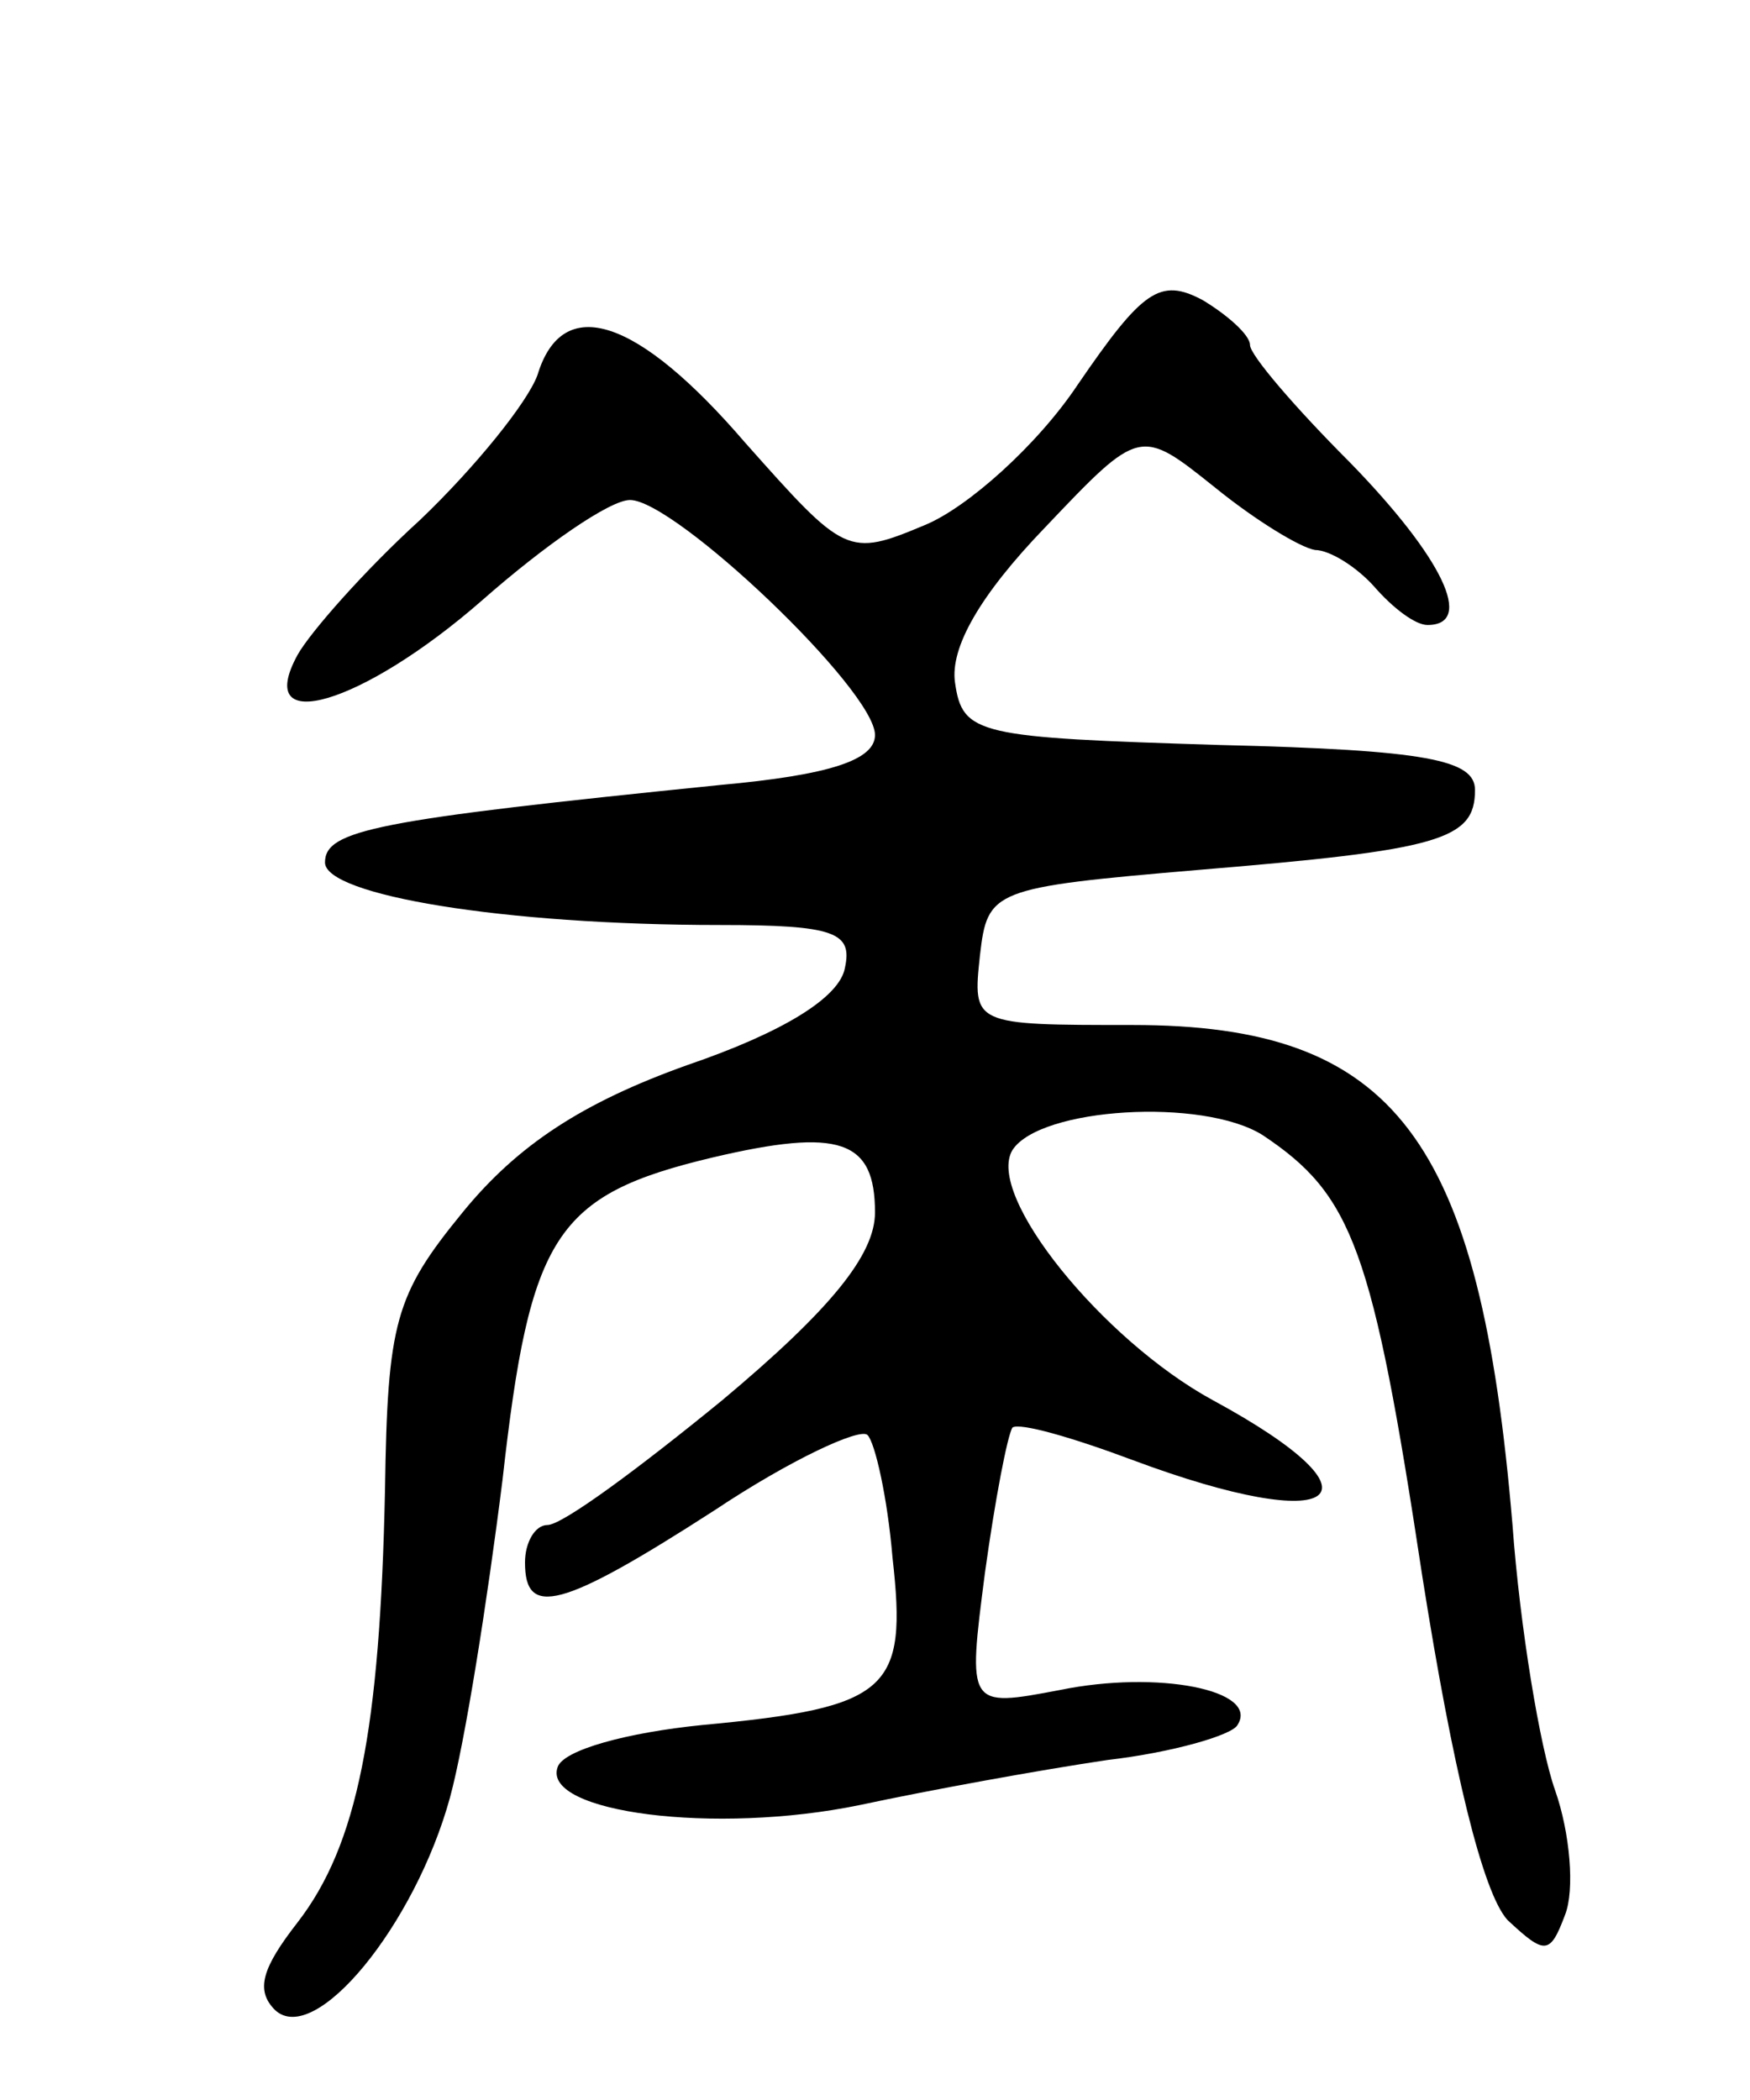 <svg version="1.0" xmlns="http://www.w3.org/2000/svg"
 width="70pt" height="84pt" viewBox="0 0 70 84"
 preserveAspectRatio="xMidYMid meet">
<g transform="translate(0,84) scale(0.1,-0.1)"
fill="#000000" stroke="none">
<path d="M431 686 c-16 -24 -44 -49 -61 -56 -31 -13 -32 -12 -72 33 -43 50
-73 60 -83 27 -4 -11 -25 -37 -47 -58 -22 -20 -44 -45 -49 -54 -18 -33 26 -20
74 22 25 22 51 40 59 40 18 0 98 -76 98 -94 0 -10 -18 -16 -62 -20 -138 -14
-158 -18 -158 -31 0 -13 71 -25 158 -25 46 0 53 -3 50 -17 -2 -12 -25 -26 -63
-39 -42 -15 -68 -32 -90 -59 -27 -33 -30 -44 -31 -111 -2 -96 -11 -142 -35
-173 -14 -18 -17 -27 -9 -35 16 -15 56 34 70 85 6 22 15 79 21 127 11 98 21
114 84 129 51 12 65 7 65 -22 0 -17 -18 -39 -61 -75 -33 -27 -64 -50 -70 -50
-5 0 -9 -7 -9 -15 0 -22 14 -19 76 21 30 20 58 33 61 30 3 -3 8 -25 10 -49 6
-53 -1 -60 -76 -67 -30 -3 -56 -10 -58 -17 -6 -18 63 -27 121 -15 28 6 72 14
99 18 26 3 50 10 52 14 9 14 -32 22 -71 14 -37 -7 -37 -7 -30 47 4 29 9 55 11
58 3 2 24 -4 48 -13 83 -31 104 -15 32 24 -44 24 -91 82 -80 100 11 17 76 21
100 6 36 -24 44 -45 64 -177 12 -76 24 -126 34 -137 15 -14 17 -14 23 2 4 10
2 33 -4 50 -6 17 -14 65 -17 106 -13 155 -47 200 -152 200 -64 0 -64 0 -61 28
3 26 5 27 87 34 97 8 111 12 111 32 0 12 -19 16 -102 18 -97 3 -103 4 -106 25
-2 14 10 35 36 62 38 40 38 40 68 16 16 -13 34 -24 40 -25 6 0 17 -7 24 -15 7
-8 16 -15 21 -15 19 0 6 27 -31 65 -22 22 -40 43 -40 47 0 4 -9 12 -19 18 -17
9 -24 4 -50 -34z"/>
</g>
</svg>
